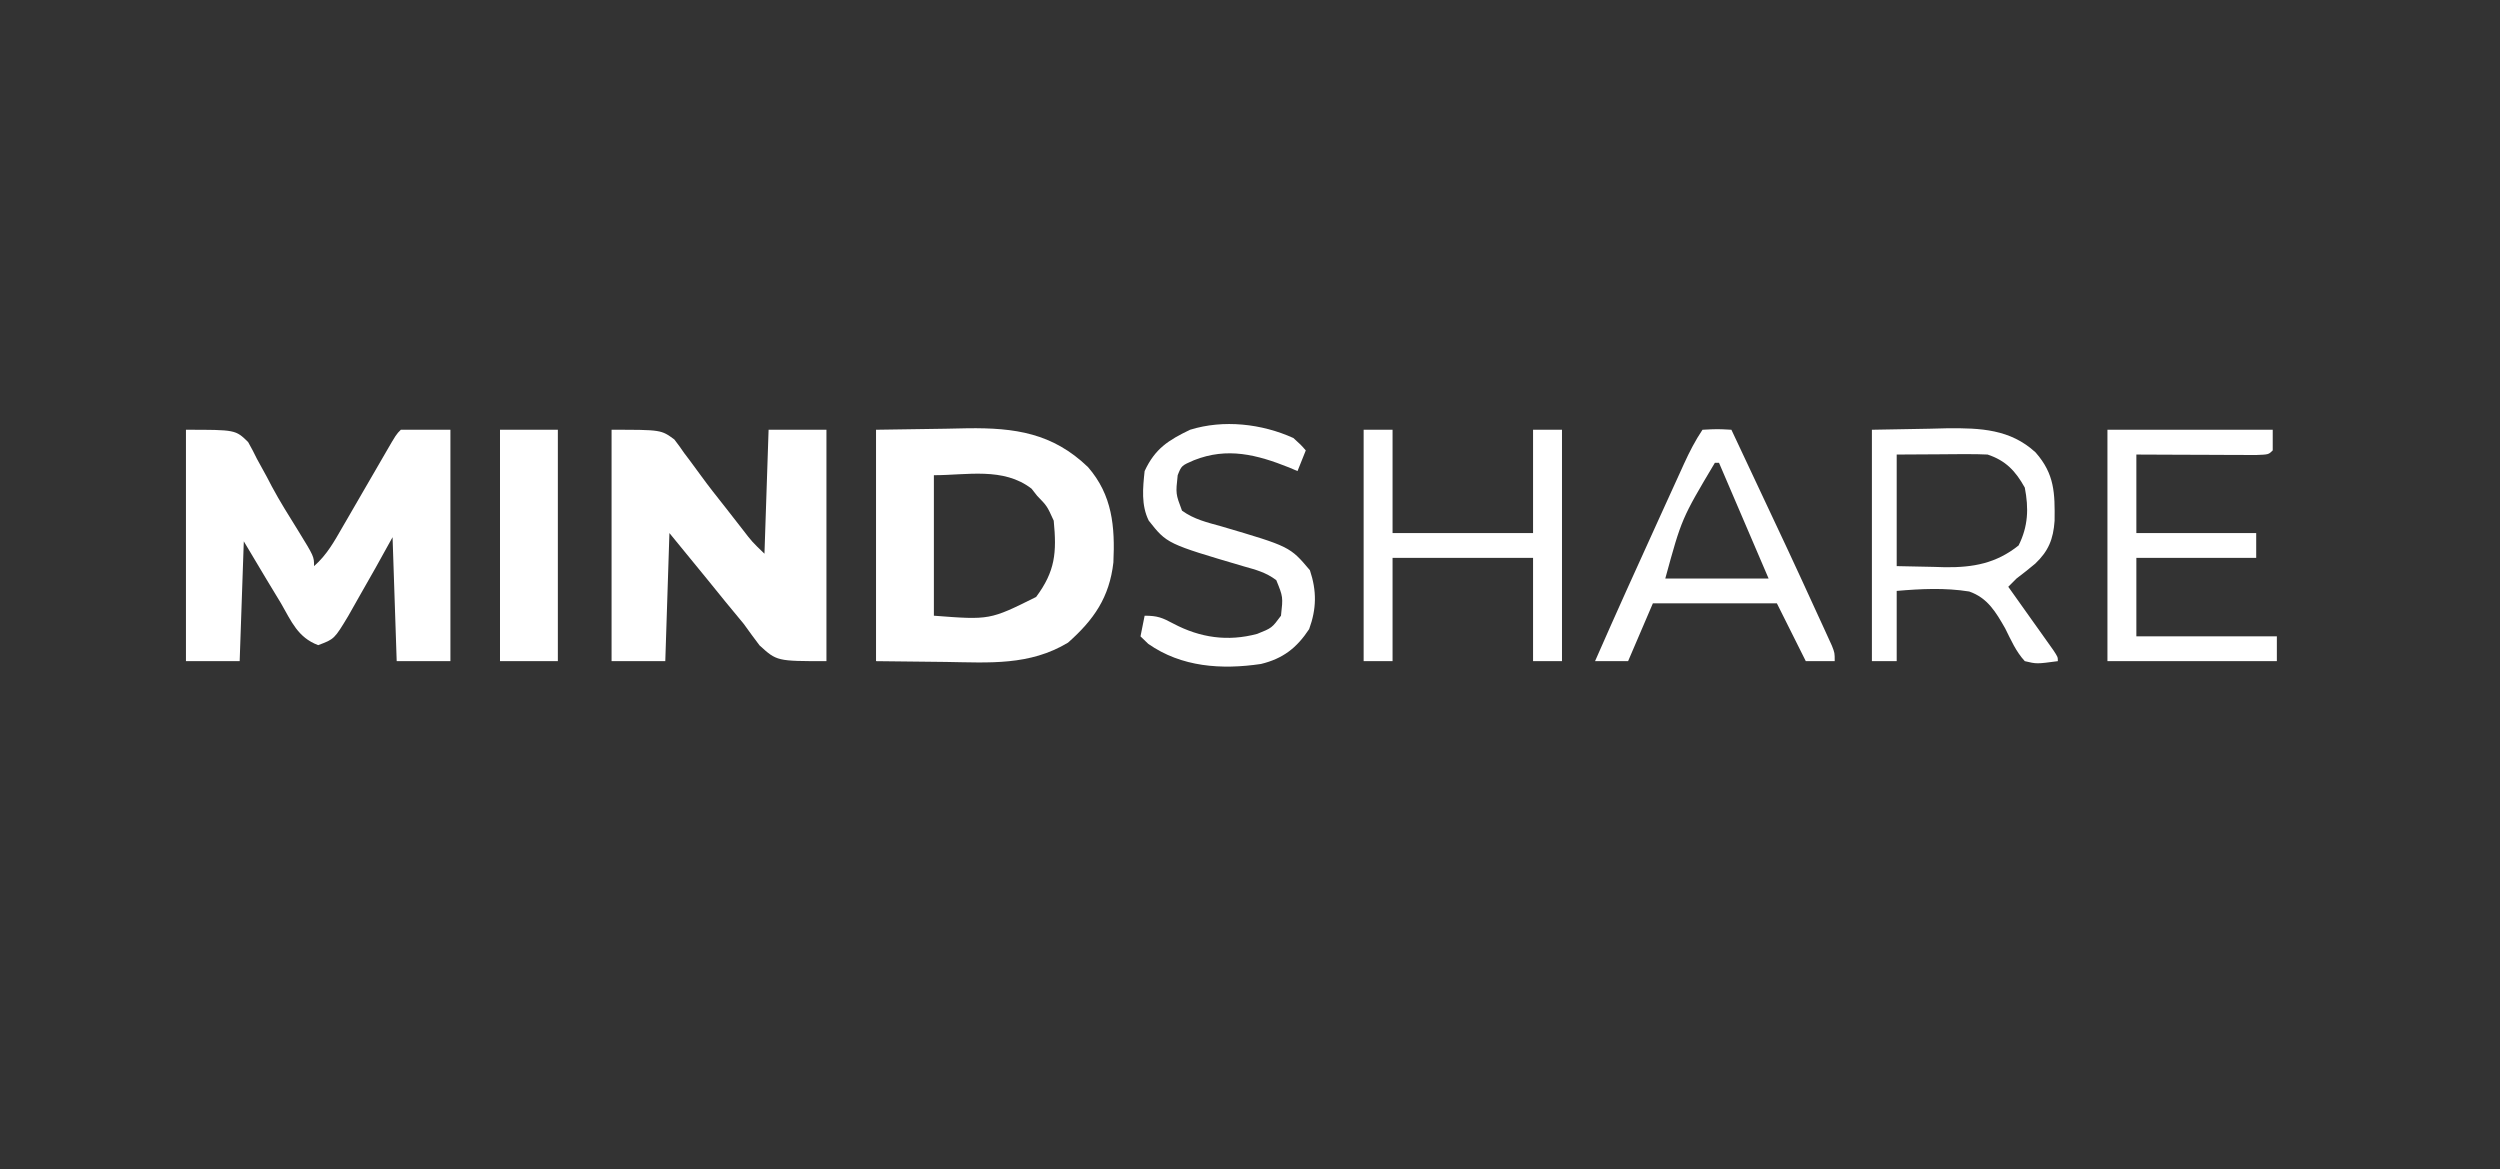 <?xml version="1.0" encoding="UTF-8"?>
<svg version="1.1" xmlns="http://www.w3.org/2000/svg" width="605" height="283">
<rect width="100%" height="100%" fill="#333333" stroke="none"/>
<path d="M0 0 C12 0 12 0 15.043 2.973 C15.803 4.311 16.517 5.677 17.188 7.062 C17.991 8.525 18.794 9.987 19.598 11.449 C20.186 12.577 20.186 12.577 20.786 13.728 C22.736 17.376 24.946 20.86 27.125 24.375 C31 30.677 31 30.677 31 33 C34.104 30.303 35.956 26.92 37.977 23.398 C38.347 22.761 38.718 22.124 39.1 21.468 C40.279 19.439 41.452 17.407 42.625 15.375 C43.806 13.336 44.988 11.298 46.171 9.261 C46.907 7.994 47.64 6.727 48.372 5.458 C50.889 1.111 50.889 1.111 52 0 C55.96 0 59.92 0 64 0 C64 18.48 64 36.96 64 56 C59.71 56 55.42 56 51 56 C50.67 46.1 50.34 36.2 50 26 C48.639 28.454 47.278 30.909 45.875 33.438 C44.638 35.631 43.391 37.818 42.141 40.003 C41.179 41.687 40.227 43.376 39.277 45.066 C35.912 50.658 35.912 50.658 32 52.125 C27.091 50.284 25.536 46.416 23 42 C21.833 40.059 20.658 38.123 19.482 36.188 C17.64 33.134 15.823 30.065 14 27 C13.67 36.57 13.34 46.14 13 56 C8.71 56 4.42 56 0 56 C0 37.52 0 19.04 0 0 Z " fill="#FFFFFF" transform="translate(45,104)"/>
<path d="M0 0 C12 0 12 0 15.191 2.352 C16.02 3.414 16.809 4.508 17.562 5.625 C18.217 6.49 18.217 6.49 18.885 7.373 C19.807 8.595 20.714 9.829 21.606 11.074 C23.508 13.701 25.519 16.235 27.535 18.775 C28.933 20.54 30.31 22.32 31.688 24.102 C34.004 27.116 34.004 27.116 37 30 C37.33 20.1 37.66 10.2 38 0 C42.62 0 47.24 0 52 0 C52 18.48 52 36.96 52 56 C40 56 40 56 35.812 52.188 C34.517 50.477 33.247 48.746 32 47 C30.531 45.2 29.051 43.409 27.562 41.625 C26.042 39.75 24.521 37.875 23 36 C20.03 32.37 17.06 28.74 14 25 C13.67 35.23 13.34 45.46 13 56 C8.71 56 4.42 56 0 56 C0 37.52 0 19.04 0 0 Z " fill="#FFFFFF" transform="translate(148,104)"/>
<path d="M0 0 C5.569 -0.083 11.137 -0.165 16.875 -0.25 C18.611 -0.286 20.347 -0.323 22.136 -0.36 C33.575 -0.501 42.721 0.776 51.305 9.047 C57.188 15.825 57.851 23.416 57.441 32.117 C56.482 40.557 52.71 45.991 46.453 51.527 C37.135 57.121 27.448 56.352 16.938 56.188 C11.348 56.126 5.759 56.064 0 56 C0 37.52 0 19.04 0 0 Z M14 11 C14 22.22 14 33.44 14 45 C27.544 46.041 27.544 46.041 38.742 40.465 C43.374 34.22 43.749 29.741 43 22 C41.385 18.447 41.385 18.447 39 16 C38.546 15.422 38.093 14.845 37.625 14.25 C30.807 9.006 22.02 11 14 11 Z " fill="#FFFFFF" transform="translate(212,104)"/>
<path d="M0 0 C6.899 -0.124 6.899 -0.124 13.938 -0.25 C16.086 -0.305 16.086 -0.305 18.277 -0.36 C26.245 -0.429 33.492 -0.157 39.609 5.484 C44.234 10.734 44.292 15.358 44.211 22.055 C43.895 26.468 42.754 29.33 39.535 32.395 C38.063 33.644 36.533 34.826 35 36 C34.34 36.66 33.68 37.32 33 38 C33.364 38.51 33.727 39.019 34.102 39.545 C35.737 41.841 37.368 44.139 39 46.438 C39.572 47.24 40.145 48.042 40.734 48.869 C41.276 49.633 41.817 50.397 42.375 51.184 C42.878 51.891 43.38 52.598 43.898 53.326 C45 55 45 55 45 56 C39.872 56.687 39.872 56.687 37 56 C34.857 53.677 33.657 50.874 32.25 48.062 C29.98 44.1 28.007 40.701 23.551 39.144 C17.686 38.213 11.896 38.492 6 39 C6 44.61 6 50.22 6 56 C4.02 56 2.04 56 0 56 C0 37.52 0 19.04 0 0 Z M6 6 C6 14.91 6 23.82 6 33 C8.97 33.062 11.94 33.124 15 33.188 C15.919 33.215 16.838 33.242 17.785 33.27 C24.525 33.337 30.086 32.331 35.5 28 C37.819 23.363 37.978 19.07 37 14 C34.753 9.97 32.393 7.464 28 6 C26.3 5.918 24.597 5.893 22.895 5.902 C22.009 5.905 21.123 5.907 20.21 5.91 C18.528 5.924 18.528 5.924 16.812 5.938 C13.244 5.958 9.676 5.979 6 6 Z " fill="#FFFFFF" transform="translate(453,104)"/>
<path d="M0 0 C2.31 0 4.62 0 7 0 C7 8.25 7 16.5 7 25 C18.22 25 29.44 25 41 25 C41 16.75 41 8.5 41 0 C43.31 0 45.62 0 48 0 C48 18.48 48 36.96 48 56 C45.69 56 43.38 56 41 56 C41 47.75 41 39.5 41 31 C29.78 31 18.56 31 7 31 C7 39.25 7 47.5 7 56 C4.69 56 2.38 56 0 56 C0 37.52 0 19.04 0 0 Z " fill="#FFFFFF" transform="translate(330,104)"/>
<path d="M0 0 C13.2 0 26.4 0 40 0 C40 1.65 40 3.3 40 5 C39 6 39 6 35.949 6.114 C34.6 6.113 33.251 6.108 31.902 6.098 C30.839 6.096 30.839 6.096 29.754 6.093 C27.482 6.088 25.21 6.075 22.938 6.062 C21.4 6.057 19.863 6.053 18.326 6.049 C14.551 6.039 10.775 6.019 7 6 C7 12.27 7 18.54 7 25 C16.57 25 26.14 25 36 25 C36 26.98 36 28.96 36 31 C26.43 31 16.86 31 7 31 C7 37.27 7 43.54 7 50 C18.22 50 29.44 50 41 50 C41 51.98 41 53.96 41 56 C27.47 56 13.94 56 0 56 C0 37.52 0 19.04 0 0 Z " fill="#FFFFFF" transform="translate(510,104)"/>
<path d="M0 0 C3.625 -0.188 3.625 -0.188 7 0 C21.478 30.76 21.478 30.76 27.938 44.875 C28.356 45.782 28.774 46.689 29.205 47.624 C29.579 48.446 29.954 49.269 30.34 50.117 C30.663 50.825 30.987 51.532 31.32 52.261 C32 54 32 54 32 56 C29.69 56 27.38 56 25 56 C22.69 51.38 20.38 46.76 18 42 C8.1 42 -1.8 42 -12 42 C-13.98 46.62 -15.96 51.24 -18 56 C-20.64 56 -23.28 56 -26 56 C-21.004 44.61 -15.877 33.28 -10.719 21.963 C-9.99 20.363 -9.261 18.762 -8.534 17.161 C-7.497 14.878 -6.456 12.597 -5.414 10.316 C-5.1 9.623 -4.785 8.93 -4.462 8.216 C-3.129 5.308 -1.779 2.669 0 0 Z M3 8 C-5.036 21.498 -5.036 21.498 -9 36 C-0.75 36 7.5 36 16 36 C13.865 31.019 13.865 31.019 11.688 25.938 C9.125 19.958 6.562 13.979 4 8 C3.67 8 3.34 8 3 8 Z " fill="#FFFFFF" transform="translate(412,104)"/>
<path d="M0 0 C1.781 1.605 1.781 1.605 3 3 C2.34 4.65 1.68 6.3 1 8 C-0.017 7.567 -0.017 7.567 -1.055 7.125 C-8.844 4.018 -16.003 2.174 -24.062 5.375 C-27.076 6.68 -27.076 6.68 -28 9 C-28.49 13.499 -28.49 13.499 -26.957 17.574 C-24.068 19.679 -20.835 20.432 -17.438 21.375 C-0.846 26.266 -0.846 26.266 4 32 C5.676 37.029 5.606 41.34 3.812 46.25 C0.825 50.783 -2.514 53.394 -7.859 54.684 C-17.404 56.094 -27.069 55.452 -35.125 49.812 C-35.744 49.214 -36.362 48.616 -37 48 C-36.67 46.35 -36.34 44.7 -36 43 C-32.835 43 -31.723 43.488 -29 44.938 C-22.583 48.328 -15.888 49.311 -8.758 47.398 C-5.206 45.976 -5.206 45.976 -3 43 C-2.492 38.454 -2.492 38.454 -4.141 34.398 C-6.628 32.528 -9.006 31.901 -12 31.062 C-30.591 25.585 -30.591 25.585 -35 20 C-36.859 16.283 -36.437 12.057 -36 8 C-33.475 2.547 -30.232 0.523 -25 -2 C-16.908 -4.514 -7.65 -3.468 0 0 Z " fill="#FFFFFF" transform="translate(313,106)"/>
<path d="M0 0 C4.62 0 9.24 0 14 0 C14 18.48 14 36.96 14 56 C9.38 56 4.76 56 0 56 C0 37.52 0 19.04 0 0 Z " fill="#FFFFFF" transform="translate(121,104)"/>
</svg>

